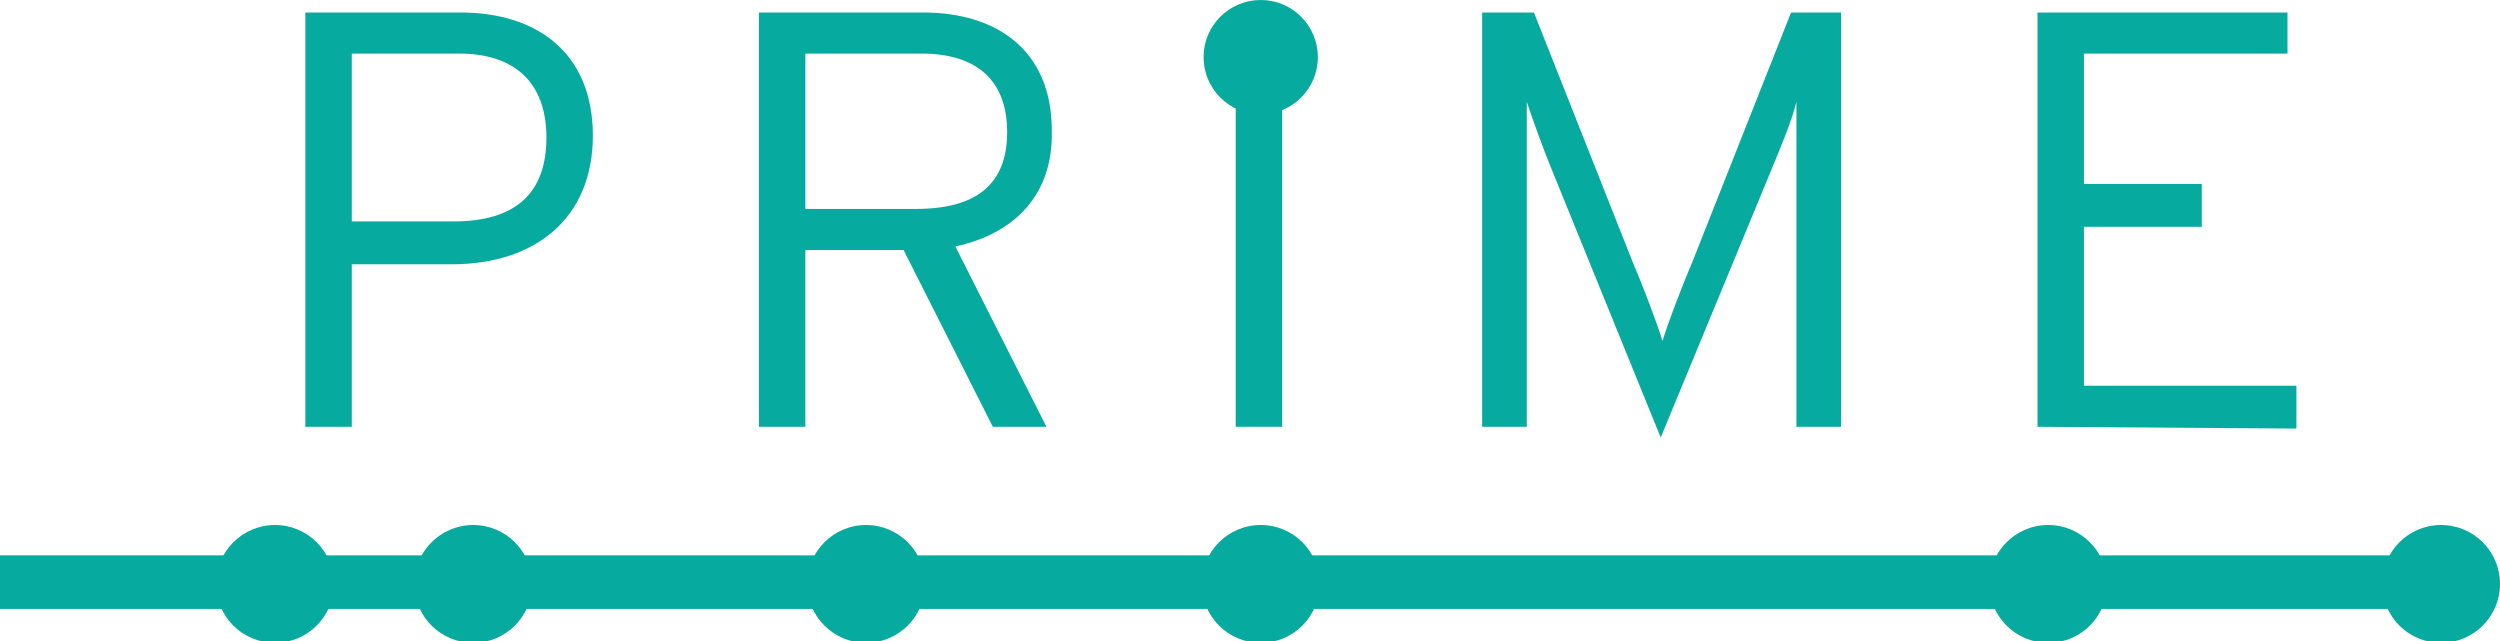 <?xml version="1.0" encoding="utf-8"?>
<!-- Generator: Adobe Illustrator 21.0.2, SVG Export Plug-In . SVG Version: 6.00 Build 0)  -->
<svg version="1.1" id="Layer_1" xmlns="http://www.w3.org/2000/svg" xmlns:xlink="http://www.w3.org/1999/xlink" x="0px" y="0px"
	 viewBox="0 0 140 35.9" style="enable-background:new 0 0 140 35.9;" xml:space="preserve">
<style type="text/css">
	.st0{fill:#07AA9E;}
</style>
<g>
	<g>
		<g>
			<g>
				<rect y="31.1" class="st0" width="137" height="3"/>
			</g>
		</g>
		<g>
			<g>
				<circle class="st0" cx="15.4" cy="32.7" r="3.3"/>
			</g>
		</g>
		<g>
			<g>
				<circle class="st0" cx="26.5" cy="32.7" r="3.3"/>
			</g>
		</g>
		<g>
			<g>
				<circle class="st0" cx="48.5" cy="32.7" r="3.3"/>
			</g>
		</g>
		<g>
			<g>
				<circle class="st0" cx="70.6" cy="32.7" r="3.3"/>
			</g>
		</g>
		<g>
			<g>
				<circle class="st0" cx="114.7" cy="32.7" r="3.3"/>
			</g>
		</g>
		<g>
			<g>
				<circle class="st0" cx="136.7" cy="32.7" r="3.3"/>
			</g>
		</g>
	</g>
	<g>
		<g>
			<path class="st0" d="M25.3,14.8h-5.6v9.1h-2.6V0.7h8.7c4.2,0,7.4,2.2,7.4,6.9C33.2,12.2,30,14.8,25.3,14.8z M25.7,3h-6v9.4h5.7
				c3.5,0,5.2-1.6,5.2-4.7C30.6,4.7,28.9,3,25.7,3z"/>
			<path class="st0" d="M53.5,13.8l5.1,10.1h-3l-5-9.9h-5.5v9.9h-2.6V0.7h9.2c4.1,0,7.2,2.1,7.2,6.6C59,10.9,56.8,13.1,53.5,13.8z
				 M51.6,3h-6.5v8.7h6.2c3.4,0,5.1-1.4,5.1-4.3C56.4,4.5,54.7,3,51.6,3z"/>
			<path class="st0" d="M69.2,23.9V0.7h2.6v23.2L69.2,23.9L69.2,23.9z"/>
			<path class="st0" d="M100.6,23.9V8.2V5.7c-0.2,0.9-0.9,2.6-1.4,3.8L93,24.5L86.9,9.5c-0.5-1.2-1.1-2.9-1.4-3.8v2.5v15.7H83V0.7
				h2.9l5.5,13.9c0.6,1.4,1.4,3.5,1.7,4.5c0.3-1,1.1-3.1,1.7-4.5l5.5-13.9h2.8v23.2L100.6,23.9L100.6,23.9z"/>
			<path class="st0" d="M114.1,23.9V0.7h14V3h-11.4v7.3h6.6v2.4h-6.6v8.9h11.9v2.4L114.1,23.9L114.1,23.9z"/>
		</g>
		<g>
			<circle class="st0" cx="70.6" cy="3.2" r="3.2"/>
		</g>
	</g>
</g>
</svg>
